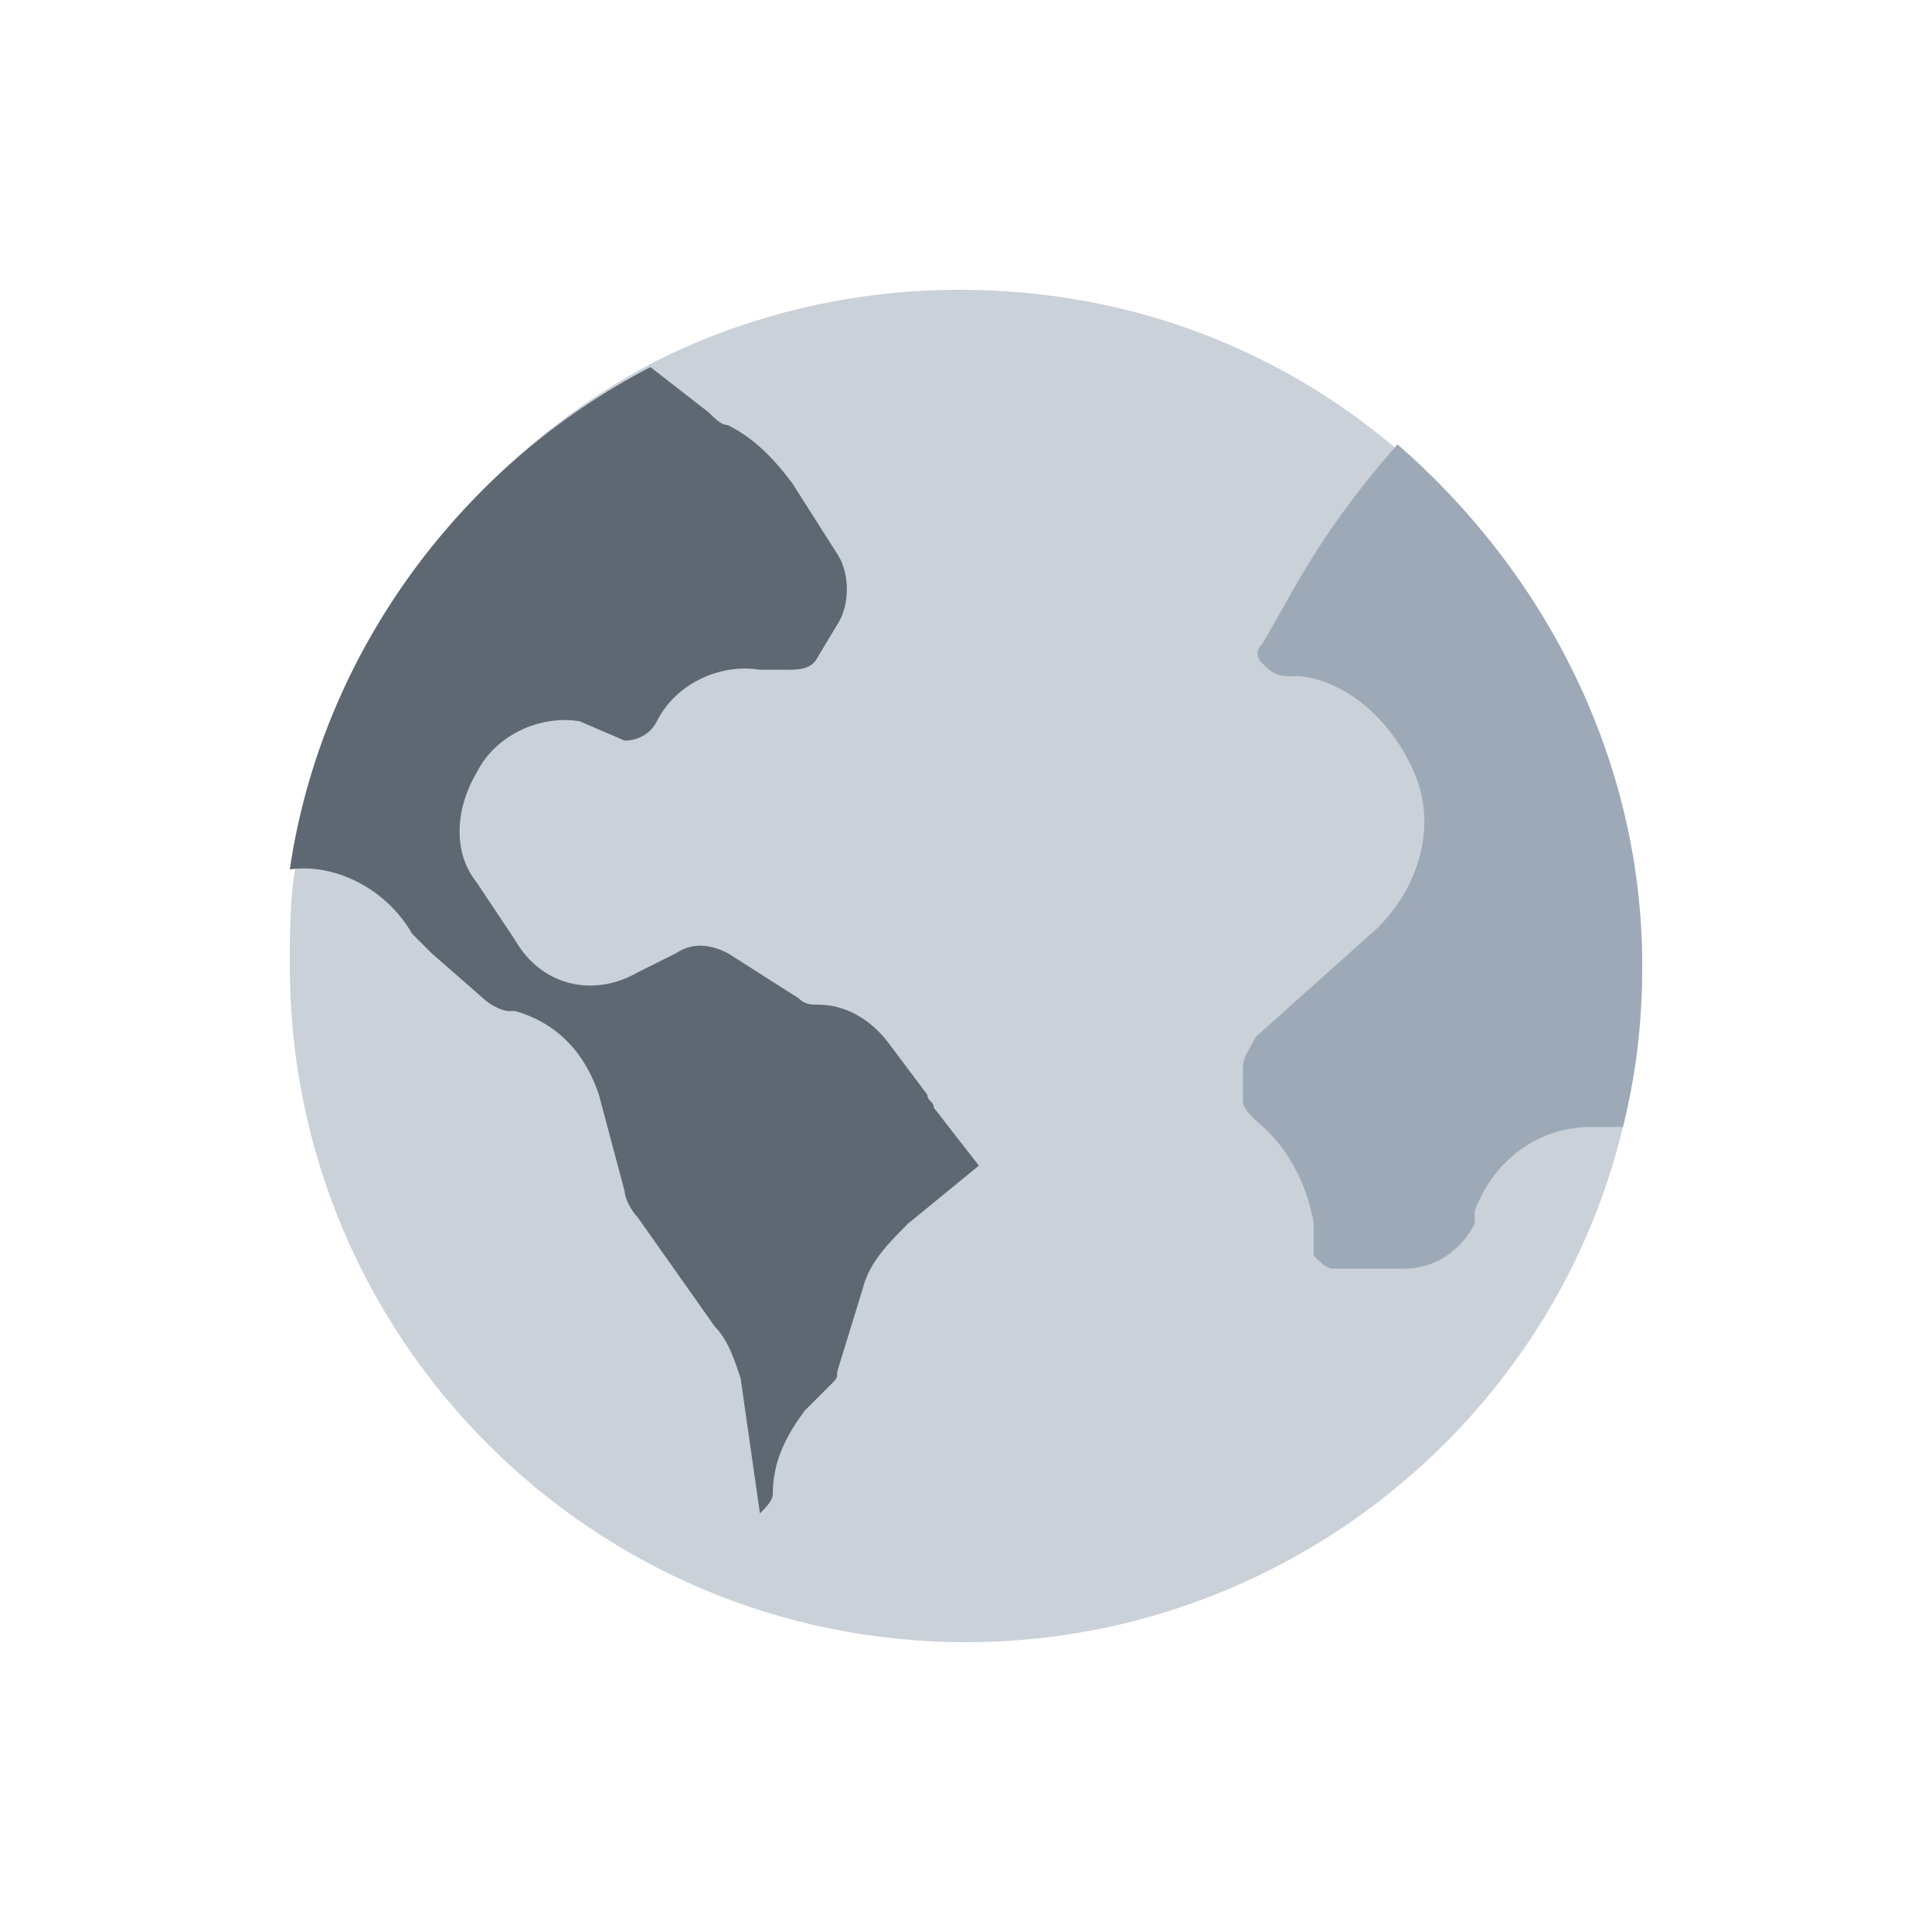 <?xml version="1.0" encoding="utf-8"?>
<!-- Generator: Adobe Illustrator 24.3.0, SVG Export Plug-In . SVG Version: 6.00 Build 0)  -->
<svg version="1.2" baseProfile="tiny" xmlns="http://www.w3.org/2000/svg" xmlns:xlink="http://www.w3.org/1999/xlink" x="0px"
	 y="0px" viewBox="0 0 30 30" overflow="visible" xml:space="preserve">
<g id="Layer_1">
	<g>
		<path fill="#CBD1D8" d="M25.5,15c0,0.9-0.1,1.7-0.3,2.5c-1.1,4.6-5.3,8-10.2,8C9.2,25.5,4.5,20.8,4.5,15c0-0.5,0-1.1,0.1-1.6
			c0.5-3.4,2.7-6.3,5.6-7.8c1.4-0.7,3-1.1,4.7-1.1c2.6,0,4.9,0.9,6.7,2.4C24,8.9,25.5,11.8,25.5,15z"/>
		<path fill="#5E6873" d="M15.2,18.1C15.2,18.2,15.2,18.2,15.2,18.1l-1.1,0.9c-0.3,0.3-0.6,0.6-0.7,1L13,21.3c0,0.1,0,0.1-0.1,0.2
			l-0.4,0.4c-0.3,0.4-0.5,0.8-0.5,1.3c0,0.1-0.1,0.2-0.2,0.3c0,0,0,0,0,0c0,0,0,0,0,0l-0.3-2.1c-0.1-0.3-0.2-0.6-0.4-0.8l-1.2-1.7
			c-0.1-0.1-0.2-0.3-0.2-0.4L9.3,17c-0.2-0.6-0.6-1.1-1.3-1.3l-0.1,0c-0.1,0-0.3-0.1-0.4-0.2l-0.8-0.7c-0.1-0.1-0.2-0.2-0.3-0.3
			c-0.4-0.7-1.2-1.1-1.9-1c0.5-3.4,2.7-6.3,5.6-7.8l0.9,0.7c0.1,0.1,0.2,0.2,0.3,0.2c0.4,0.2,0.7,0.5,1,0.9l0.7,1.1
			c0.2,0.3,0.2,0.8,0,1.1l-0.3,0.5c-0.1,0.2-0.3,0.2-0.5,0.2l-0.4,0c-0.6-0.1-1.3,0.2-1.6,0.8c-0.1,0.2-0.3,0.3-0.5,0.3L9,11.2
			c-0.6-0.1-1.3,0.2-1.6,0.8c-0.3,0.5-0.4,1.2,0,1.7l0.6,0.9c0.4,0.7,1.2,0.9,1.9,0.5l0.6-0.3c0.3-0.2,0.6-0.1,0.8,0l1.1,0.7
			c0.1,0.1,0.2,0.1,0.3,0.1c0.4,0,0.8,0.2,1.1,0.6l0.6,0.8c0,0.1,0.1,0.1,0.1,0.2L15.2,18.1C15.2,18,15.2,18.1,15.2,18.1z"/>
		<path fill="#9EA9B8" d="M25.5,15c0,0.9-0.1,1.7-0.3,2.5l-0.1,0H25l-0.3,0c-0.8,0-1.5,0.5-1.8,1.3L22.9,19
			c-0.2,0.4-0.6,0.7-1.1,0.7h-1.1c-0.1,0-0.2-0.1-0.3-0.2l0-0.5c-0.1-0.6-0.4-1.2-0.9-1.6c-0.1-0.1-0.2-0.2-0.2-0.3v-0.5
			c0-0.2,0.1-0.3,0.2-0.5l1.9-1.7c0.6-0.6,0.9-1.5,0.6-2.3c-0.3-0.8-1-1.5-1.8-1.6l-0.2,0c-0.2,0-0.3-0.1-0.4-0.2
			c-0.1-0.1-0.1-0.2,0-0.3L20,9.3c0.5-0.9,1-1.6,1.7-2.4c0,0,0,0,0,0l0,0C24,8.9,25.5,11.8,25.5,15z"/>
	</g>
</g>
<g id="Layer_2">
</g>
<g id="Layer_3">
</g>
<g id="Layer_4">
</g>
<g id="Layer_5">
</g>
<g id="Layer_6">
</g>
<g id="Layer_7">
</g>
<g id="Layer_8">
</g>
<g id="Layer_9">
</g>
<g id="Layer_10">
</g>
<g id="Layer_11">
</g>
<g id="Layer_12">
</g>
<g id="Layer_13">
</g>
<g id="Layer_14">
</g>
<g id="Layer_15">
</g>
<g id="Layer_16">
</g>
<g id="Layer_18">
</g>
<g id="Layer_19">
</g>
<g id="Layer_20">
</g>
</svg>
